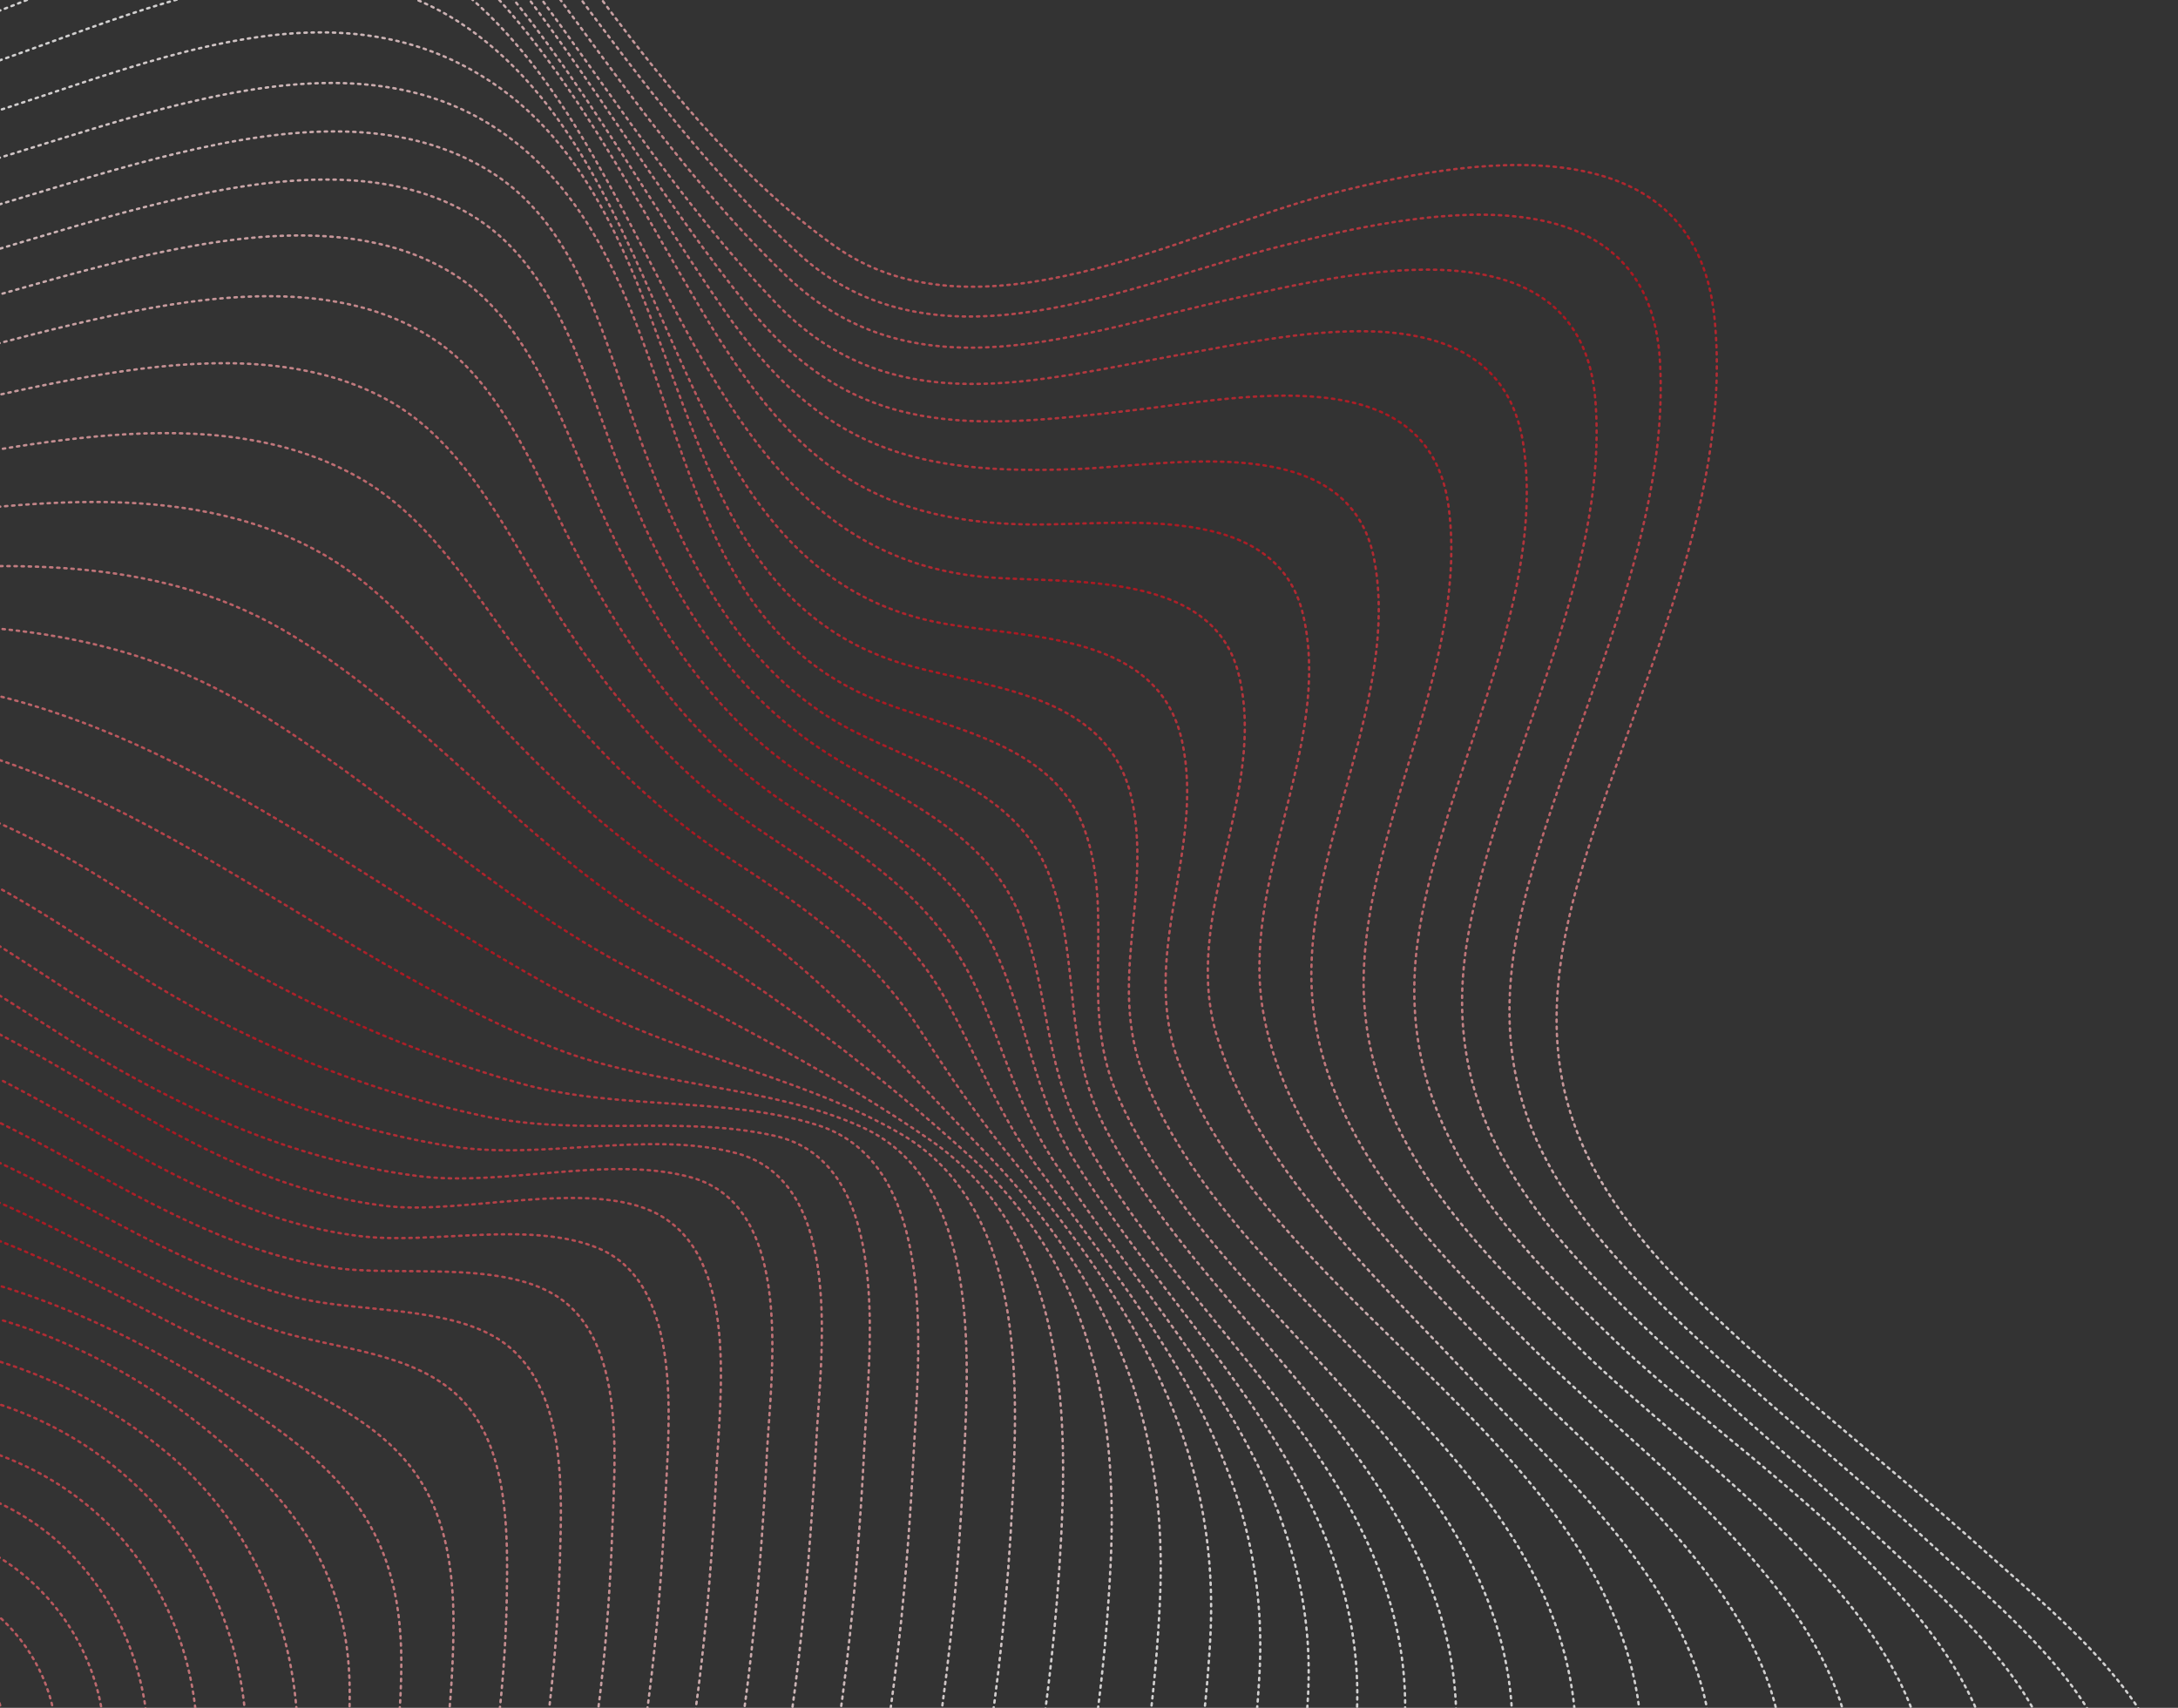 <svg width="918" height="720" viewBox="0 0 918 720" fill="none" xmlns="http://www.w3.org/2000/svg">
    <rect x="0" y="0" width="918" height="720" fill="#333333" stroke="none"/>
    <path d="M-17.871 747.847C-11.572 730.221 -20.754 710.825 -38.38 704.526C-56.006 698.227 -75.401 707.409 -81.7 725.035C-88 742.661 -78.818 762.056 -61.192 768.355C-43.566 774.654 -24.171 765.472 -17.871 747.847Z" stroke="url(#paint0_linear)" stroke-opacity="0.8" stroke-linecap="round" stroke-linejoin="round" stroke-dasharray="1 2"/>
    <path d="M-10.928 773.792C-30.824 794.483 -66.131 793.863 -87.01 775.309C-109.289 755.582 -107.059 718.545 -88.527 699.228C-69.995 679.91 -33.114 676.252 -12.445 697.71C6.85 717.803 8.942 753.292 -10.928 773.792Z" stroke="url(#paint1_linear)" stroke-opacity="0.8" stroke-linecap="round" stroke-linejoin="round" stroke-dasharray="1 2"/>
    <path d="M-1.36 792.25C29.442 765.565 32.78 718.963 6.095 688.161C-20.59 657.359 -67.192 654.021 -97.994 680.706C-128.796 707.39 -132.134 753.993 -105.449 784.795C-78.765 815.597 -32.162 818.935 -1.36 792.25Z" stroke="url(#paint2_linear)" stroke-opacity="0.8" stroke-linecap="round" stroke-linejoin="round" stroke-dasharray="1 2"/>
    <path d="M42.287 755.137C52.583 704.295 19.714 654.732 -31.128 644.435C-81.971 634.139 -131.534 667.008 -141.83 717.85C-152.127 768.693 -119.258 818.256 -68.415 828.552C-17.573 838.849 31.99 805.98 42.287 755.137Z" stroke="url(#paint3_linear)" stroke-opacity="0.8" stroke-linecap="round" stroke-linejoin="round" stroke-dasharray="1 2"/>
    <path d="M32.351 815.414C-9.98 859.571 -84.067 859.411 -128.631 818.588C-174.733 776.182 -172.963 700.363 -131.805 657.606C-90.647 614.849 -14.878 609.964 29.177 654.432C71.693 697.316 74.682 771.256 32.351 815.414Z" stroke="url(#paint4_linear)" stroke-opacity="0.8" stroke-linecap="round" stroke-linejoin="round" stroke-dasharray="1 2"/>
    <path d="M46.835 829.361C-2.811 881.102 -91.159 883.647 -142.384 833.096C-192.948 783.419 -195.519 695.263 -146.119 643.878C-96.938 592.658 -8.228 591.728 43.099 640.142C95.47 689.485 96.48 777.619 46.835 829.361Z" stroke="url(#paint5_linear)" stroke-opacity="0.8" stroke-linecap="round" stroke-linejoin="round" stroke-dasharray="1 2"/>
    <path d="M61.124 843.28C2.576 902.776 -95.796 905.684 -156.522 847.551C-217.057 789.444 -218.899 690.439 -160.792 629.904C-102.468 569.204 -3.565 569.499 56.662 625.607C117.464 681.796 120.355 783.098 61.124 843.28Z" stroke="url(#paint6_linear)" stroke-opacity="0.8" stroke-linecap="round" stroke-linejoin="round" stroke-dasharray="1 2"/>
    <path d="M75.555 857.611C9.117 924.61 -101.276 928.189 -170.274 862.059C-238.558 796.419 -240.937 684.433 -175.105 616.176C-107.419 545.831 -1.811 552.732 70.068 612.224C143.704 673.134 142.457 790.09 75.555 857.611Z" stroke="url(#paint7_linear)" stroke-opacity="0.8" stroke-linecap="round" stroke-linejoin="round" stroke-dasharray="1 2"/>
    <path d="M90.087 871.175C16.276 944.772 -107.566 948.04 -183.979 876.183C-261.105 803.836 -260.96 676.559 -189.371 602.065C-113.879 523.422 1.334 535.767 82.62 599.309C121.589 629.77 147.028 660.497 147.396 712.562C147.8 767.175 128.957 832.205 90.087 871.175Z" stroke="url(#paint8_linear)" stroke-opacity="0.8" stroke-linecap="round" stroke-linejoin="round" stroke-dasharray="1 2"/>
    <path d="M104.43 884.711C24.291 965.835 -114.258 969.398 -197.925 890.664C-283.349 810.512 -283.001 670.553 -203.852 588.118C-117.606 498.263 -0.286 526.351 94.11 587.027C140.581 616.97 169.173 640.51 169.158 700.93C169.068 763.295 148.568 840.218 104.43 884.711Z" stroke="url(#paint9_linear)" stroke-opacity="0.8" stroke-linecap="round" stroke-linejoin="round" stroke-dasharray="1 2"/>
    <path d="M118.91 898.658C31.546 989.529 -121.327 993.443 -211.873 905.146C-301.566 817.75 -307.644 664.967 -218.361 574.363C-177.118 532.4 -119.048 501.583 -58.935 508.007C0.028 514.271 53.668 550.298 105.268 574.308C162.025 600.601 192.128 617.508 191.133 687.764C190.068 761.335 171.067 844.333 118.91 898.658Z" stroke="url(#paint10_linear)" stroke-opacity="0.8" stroke-linecap="round" stroke-linejoin="round" stroke-dasharray="1 2"/>
    <path d="M133.42 912.412C38.495 1011.22 -127.112 1015.32 -225.599 919.462C-323.234 824.506 -327.328 658.898 -232.649 560.442C-189.881 515.955 -123.746 480.591 -60.229 489.25C4.055 498.016 56.024 541.826 116.701 561.04C141.432 568.789 174.495 570.074 193.732 589.182C214.7 609.899 214.031 646.958 213.602 673.883C211.908 756.166 191.963 851.547 133.42 912.412Z" stroke="url(#paint11_linear)" stroke-opacity="0.8" stroke-linecap="round" stroke-linejoin="round" stroke-dasharray="1 2"/>
    <path d="M147.708 926.333C44.322 1033.94 -132.134 1037.3 -239.548 933.943C-347.153 830.558 -349.34 654.07 -247.159 546.688C-201.581 498.876 -129.572 459.247 -61.473 470.109C6.817 480.998 60.977 532.936 127.938 547.746C152.415 553.113 188.123 550.856 209.888 564.45C239.559 583.056 236.812 629.407 235.928 659.593C233.17 750.918 213.32 858.24 147.708 926.333Z" stroke="url(#paint12_linear)" stroke-opacity="0.8" stroke-linecap="round" stroke-linejoin="round" stroke-dasharray="1 2"/>
    <path d="M162.188 940.279C51.27 1055.63 -137.949 1059.37 -253.495 948.425C-368.85 837.506 -371.381 648.064 -261.64 532.741C-213.743 482.32 -134.714 437.217 -62.717 450.969C9.665 464.774 65.543 522.622 139.396 534.287C166.361 538.632 210.075 530.843 234.504 546.372C264.148 565.17 259.06 615.692 258.065 645.276C254.518 746.463 234.705 864.741 162.188 940.279Z" stroke="url(#paint13_linear)" stroke-opacity="0.8" stroke-linecap="round" stroke-linejoin="round" stroke-dasharray="1 2"/>
    <path d="M176.699 954.034C58.22 1077.33 -143.952 1081.41 -267.221 962.74C-390.517 844.262 -394.598 642.09 -275.927 518.821C-224.698 465.54 -140.018 414.967 -63.301 431.332C13.992 447.778 70.682 511.019 151.405 521.099C181.765 524.94 223.743 514.171 252.543 526.399C288.529 541.779 281.801 601.263 280.454 631.971C275.405 742.53 256.066 871.434 176.699 954.034Z" stroke="url(#paint14_linear)" stroke-opacity="0.8" stroke-linecap="round" stroke-linejoin="round" stroke-dasharray="1 2"/>
    <path d="M190.987 967.954C64.949 1099.19 -150.15 1103.43 -281.169 977.222C-412.405 851.184 -416.64 636.084 -290.436 505.066C-236.915 449.367 -144.34 392.66 -63.835 411.313C18.561 430.425 75.952 498.457 163.522 508.514C194.894 512.105 248.443 496.887 276.704 511.582C311.714 529.759 303.478 588.838 301.916 621.08C296.32 739.776 276.523 878.979 190.987 967.954Z" stroke="url(#paint15_linear)" stroke-opacity="0.8" stroke-linecap="round" stroke-linejoin="round" stroke-dasharray="1 2"/>
    <path d="M205.469 981.901C71.679 1121.05 -155.963 1125.49 -295.115 991.703C-434.266 857.913 -438.707 630.27 -304.917 491.119C-248.639 432.48 -148.985 371.284 -63.904 390.771C-24.68 399.759 8.003 426.216 41.978 446.204C83.912 470.822 127.634 489.627 176.243 495.817C212.357 500.46 256.9 486.725 291.526 496.44C335.171 508.782 325.081 578.357 323.252 612.517C316.889 739.514 297.201 886.359 205.469 981.901Z" stroke="url(#paint16_linear)" stroke-opacity="0.8" stroke-linecap="round" stroke-linejoin="round" stroke-dasharray="1 2"/>
    <path d="M219.975 995.656C78.812 1141.41 -161.945 1147.34 -308.872 1006.21C-455.799 865.08 -460.558 624.291 -319.427 477.364C-260.42 415.977 -153.469 350.128 -63.784 370.256C-24.725 379.026 6.584 404.118 39.711 424.575C85.794 453.095 136.181 474.589 189.728 483.227C228.176 489.369 273.597 476.342 310.359 486.16C356.552 498.466 345.9 572.069 344.049 607.79C337.022 740.952 316.376 896.072 219.975 995.656Z" stroke="url(#paint17_linear)" stroke-opacity="0.8" stroke-linecap="round" stroke-linejoin="round" stroke-dasharray="1 2"/>
    <path d="M234.269 1009.58C86.287 1163.57 -168.419 1167.17 -322.814 1020.69C-478.556 872.661 -481.092 617.322 -333.93 463.609C-270.093 397.029 -160.073 331.608 -63.902 350.099C-20.298 358.524 15.007 383 51.597 406.677C98.207 437.03 149.333 458.823 203.822 470.526C244.059 479.263 287.001 469.998 326.252 478.793C377.48 490.041 366.089 571.754 364.328 609.639C357.4 747.703 333.533 906.285 234.269 1009.58Z" stroke="url(#paint18_linear)" stroke-opacity="0.8" stroke-linecap="round" stroke-linejoin="round" stroke-dasharray="1 2"/>
    <path d="M248.773 1023.33C93.231 1185.26 -174.402 1189.02 -336.738 1034.98C-500.422 879.391 -503.222 610.522 -348.389 449.47C-279.337 377.751 -166.793 313.855 -63.24 328.486C-16.656 335.176 23.569 356.622 62.166 382.73C110.043 415.216 163.017 440.59 218.671 456.562C259.465 468.31 305.321 461.993 344.474 474.295C396.541 490.743 387.122 572.34 385.017 614.088C377.885 756.426 350.33 917.621 248.773 1023.33Z" stroke="url(#paint19_linear)" stroke-opacity="0.8" stroke-linecap="round" stroke-linejoin="round" stroke-dasharray="1 2"/>
    <path d="M263.257 1037.28C99.936 1207.31 -180.022 1211.11 -350.491 1049.49C-522.499 886.285 -524.685 604.596 -362.703 435.742C-288.138 358.143 -173.118 297.525 -62.406 307.093C48.524 316.495 133.119 402.594 234.373 442.129C275.347 458.205 324.918 457.489 363.872 475.434C414.923 499.172 408.064 576.432 405.946 622.48C398.877 767.173 366.205 930.002 263.257 1037.28Z" stroke="url(#paint20_linear)" stroke-opacity="0.8" stroke-linecap="round" stroke-linejoin="round" stroke-dasharray="1 2"/>
    <path d="M277.548 1051.2C108.309 1228.62 -188.19 1233.24 -364.409 1063.78C-540.656 894.509 -548.589 597.94 -377.182 421.795C-295.709 338.12 -179.716 281.744 -61.467 284.932C62.015 288.458 147.043 372.857 250.56 425.614C291.111 446.128 340.88 455.217 380.097 478.282C431.774 508.756 429.254 581.537 426.691 633.585C419.493 780.606 381.722 942.138 277.548 1051.2Z" stroke="url(#paint21_linear)" stroke-opacity="0.8" stroke-linecap="round" stroke-linejoin="round" stroke-dasharray="1 2"/>
    <path d="M292.052 1064.95C113.91 1250.13 -193.289 1257.17 -378.168 1078.29C-562.168 900.114 -569.207 592.915 -391.502 408.067C-305.284 318.405 -184.838 266.561 -60.42 263.373C-2.717 261.836 52.681 267.016 103.261 296.946C160.344 330.715 207.723 377.992 266.577 408.88C307.404 430.214 354.294 454.35 392.263 480.761C446.291 518.211 450.413 586.834 447.329 646.826C439.832 794.588 397.021 955.808 292.052 1064.95Z" stroke="url(#paint22_linear)" stroke-opacity="0.8" stroke-linecap="round" stroke-linejoin="round" stroke-dasharray="1 2"/>
    <path d="M306.533 1078.9C120.832 1272.02 -199.103 1279.24 -392.115 1092.77C-584.056 907.036 -591.274 587.101 -405.983 394.121C-313.597 298.083 -191.134 251.408 -59.727 241.569C0.951 236.926 64.155 233.809 118.82 265.286C178.536 299.813 221.295 357.788 281.586 392.395C325.576 417.691 371.437 453.415 409.433 488.043C459.791 533.585 471.477 595.637 468.029 661.053C460.531 808.815 410.846 970.25 306.533 1078.9Z" stroke="url(#paint23_linear)" stroke-opacity="0.8" stroke-linecap="round" stroke-linejoin="round" stroke-dasharray="1 2"/>
    <path d="M320.824 1092.82C127.563 1293.88 -205.325 1301.44 -406.06 1107.25C-605.942 913.957 -613.314 581.095 -420.49 380.365C-322.153 278.118 -197.045 236.309 -59.113 220.34C4.295 212.95 76.258 200.299 134.872 232.912C162.999 248.566 182.616 274.766 203.812 298.057C231.441 328.502 260.537 355.436 295.668 376.955C343.397 406.291 377.633 446.848 416.25 486.842C468.528 541.06 492.61 599.755 488.868 675.691C481.861 822.739 423.991 985.379 320.824 1092.82Z" stroke="url(#paint24_linear)" stroke-opacity="0.8" stroke-linecap="round" stroke-linejoin="round" stroke-dasharray="1 2"/>
    <path d="M335.332 1106.57C134.538 1315.38 -211.305 1323.29 -419.788 1121.57C-627.612 920.714 -635.328 574.898 -434.779 366.446C-330.711 258.153 -202.685 220.662 -58.718 199.277C6.982 189.468 88.824 166.267 150.841 201.115C182.042 218.565 200.366 251.233 221.357 278.798C246.502 311.634 273.988 340.3 308.793 362.751C341.074 383.676 367.925 402.867 388.77 435.691C401.133 455.013 413.684 472.992 428.397 490.883C477.901 550.971 514.223 608.83 510.17 689.806C502.476 836.172 437.107 1000.7 335.332 1106.57Z" stroke="url(#paint25_linear)" stroke-opacity="0.8" stroke-linecap="round" stroke-linejoin="round" stroke-dasharray="1 2"/>
    <path d="M349.812 1120.52C140.557 1338.12 -215.942 1345.33 -433.736 1136.05C-651.338 926.792 -657.174 570.288 -449.262 352.499C-398.443 299.356 -336.115 256.226 -268.342 227.348C-199.914 197.974 -131.082 190.949 -58.789 178.735C6.497 167.695 98.218 133.943 161.93 167.854C197.435 186.687 214.637 227.411 235.561 259.659C258.744 295.351 284.923 326.376 320.527 350.111C351.273 370.823 380.145 388.145 398.746 421.633C411.89 445.171 420.489 469.052 436.586 491.046C484.989 557.629 534.925 616.018 530.975 703.266C524.071 848.177 450.004 1016.19 349.812 1120.52Z" stroke="url(#paint26_linear)" stroke-opacity="0.8" stroke-linecap="round" stroke-linejoin="round" stroke-dasharray="1 2"/>
    <path d="M364.103 1134.44C147.288 1359.98 -222.139 1367.34 -447.682 1150.53C-673.225 933.713 -680.584 564.287 -463.769 338.744C-410.711 283.567 -346.826 239.09 -276.32 208.833C-205.403 178.437 -133.912 171.978 -59.13 158.743C10.041 146.485 117.547 99.094 183.513 143.487C213.38 163.489 227.901 205.209 244.217 235.446C266.267 276.455 291.805 312.083 330.759 338.437C362.027 359.612 392.327 377.915 409.893 413.215C422.525 439.027 427.76 464.591 443.893 489.132C491.025 560.622 556.008 621.89 551.363 714.125C547.594 790.252 517.249 863.456 489.494 933.502C460.085 1008.4 420.135 1076.16 364.103 1134.44Z" stroke="url(#paint27_linear)" stroke-opacity="0.8" stroke-linecap="round" stroke-linejoin="round" stroke-dasharray="1 2"/>
    <path d="M378.611 1148.2C154.236 1381.68 -228.117 1389.19 -461.41 1164.84C-694.894 940.469 -702.406 558.116 -478.058 324.823C-424.291 268.768 -359.505 223.438 -288.482 192.276C-213.519 159.511 -138.932 153.288 -59.716 139.106C11.644 126.567 122.607 72.618 191.307 115.633C225.836 137.263 239.228 185.669 255.697 220.424C276.084 263.548 300.592 302.357 340.585 328.269C370.532 347.696 402.777 366.074 418.996 399.818C433.229 429.569 435.004 460.321 452.877 489.21C499.145 564.1 576.43 626.888 571.906 722.463C568.387 799.603 534.759 873.914 506.844 945.11C477.163 1020.56 435.107 1089.39 378.611 1148.2Z" stroke="url(#paint28_linear)" stroke-opacity="0.8" stroke-linecap="round" stroke-linejoin="round" stroke-dasharray="1 2"/>
    <path d="M393.092 1162.14C161.183 1403.38 -233.932 1411.26 -475.357 1179.33C-716.591 947.418 -724.448 552.111 -492.54 310.877C-434.679 250.699 -364.781 202.367 -287.735 170.089C-213.205 139.024 -139.141 132.336 -60.576 120.019C12.378 108.68 131.145 46.433 201.389 92.401C236.333 115.262 247.616 163.373 262.118 199.615C281.149 246.851 305.563 290.536 349.616 318.187C381.071 338.02 417.133 351.455 431.065 388.986C441.707 417.845 440.466 447.786 454.914 476.002C498.171 559.858 596.493 623.232 592.13 726.066C588.889 804.026 552.691 879.934 525.271 951.786C495.573 1030.16 450.979 1101.77 393.092 1162.14Z" stroke="url(#paint29_linear)" stroke-opacity="0.8" stroke-linecap="round" stroke-linejoin="round" stroke-dasharray="1 2"/>
    <path d="M407.408 1175.87C167.94 1425.05 -240.103 1433.08 -489.277 1193.61C-738.26 954.174 -746.489 546.105 -507.048 297.122C-447.358 235.048 -375.083 185.092 -295.548 151.792C-218.529 119.705 -142.386 112.134 -60.833 100.82C16.943 89.957 132.632 24.544 207.98 73.178C245.283 97.346 255.447 146.475 269.958 185.455C287.816 234.093 312.334 284.049 359.25 307.993C390.308 323.664 429.947 333.883 442.834 370.486C455.775 406.705 447.344 440.532 466.365 476.621C510.799 560.445 614.791 623.827 613.769 726.54C612.834 806.19 572.02 885.757 544.194 959.117C513.765 1039.94 467.097 1113.8 407.408 1175.87Z" stroke="url(#paint30_linear)" stroke-opacity="0.8" stroke-linecap="round" stroke-linejoin="round" stroke-dasharray="1 2"/>
    <path d="M421.886 1189.82C174.884 1446.74 -246.112 1455.12 -503.036 1208.12C-759.96 961.122 -768.342 540.126 -521.341 283.202C-460.942 220.249 -388.011 169.798 -307.906 135.208C-226.98 100.342 -147.165 93.088 -61.45 81.376C21.063 70.196 134.463 0.162 213.18 56.892C295.96 116.731 268.821 255.301 370.187 295.439C400.959 307.551 444.309 313.594 457.223 350.005C469.86 385.595 455.144 423.825 470.249 459.955C510.67 555.735 635.904 615.43 637.488 727.5C638.721 808.431 590.279 892.214 562.539 966.368C531.788 1049.49 483.404 1125.85 421.886 1189.82Z" stroke="url(#paint31_linear)" stroke-opacity="0.8" stroke-linecap="round" stroke-linejoin="round" stroke-dasharray="1 2"/>
    <path d="M436.369 1203.77C181.808 1468.63 -251.923 1477.19 -516.788 1222.63C-781.845 968.043 -790.38 534.12 -535.819 269.255C-471.326 202.18 -393.065 148.561 -306.773 113.074C-226.087 79.934 -147.285 72.93 -62.034 61.74C21.603 50.912 119.449 -18.357 202.25 31.512C298.774 89.551 268.939 248.865 383.396 280.659C420.104 290.861 468.892 292.969 477.511 339.145C485.015 379.299 466.512 415.242 482.669 455.038C523.105 554.926 659.811 613.678 664.228 729.272C665.849 770.953 650.504 809.487 633.594 846.629C613.83 890.217 597.05 933.439 580.082 978.003C547.882 1061.7 498.597 1138.92 436.369 1203.77Z" stroke="url(#paint32_linear)" stroke-opacity="0.8" stroke-linecap="round" stroke-linejoin="round" stroke-dasharray="1 2"/>
    <path d="M450.684 1217.49C188.563 1490.3 -258.122 1499.21 -530.709 1236.92C-803.515 974.8 -812.423 528.114 -550.329 255.5C-485.126 187.546 -406.156 133.048 -319.128 96.491C-235.218 61.258 -152.205 52.103 -62.952 41.667C21.729 31.767 118.801 -47.388 200.904 14.508C290.613 82.156 279.625 242.337 398.563 263.024C434.656 269.229 488.331 267.13 498.235 312.507C508.224 358.679 479.151 403.12 497.495 449.674C538.216 553.122 686.212 613.644 691.897 731.37C693.937 775.651 675.39 814.716 655.554 853.21C633.84 895.353 616.917 936.795 600.195 981.003C567.215 1068.9 515.86 1149.73 450.684 1217.49Z" stroke="url(#paint33_linear)" stroke-opacity="0.8" stroke-linecap="round" stroke-linejoin="round" stroke-dasharray="1 2"/>
    <path d="M465.167 1231.44C195.455 1511.01 -264.099 1521.06 -544.655 1251.4C-825.21 981.748 -834.27 522.135 -564.616 241.58C-498.54 172.966 -419.053 117.563 -331.507 80.099C-243.333 42.333 -157.139 34.208 -63.564 22.223C25.823 10.828 112.162 -75.494 198.004 -1.149C283.682 72.977 290.96 232.576 415.781 243.328C450.383 246.196 511.275 240.019 522.107 284.353C534.465 334.57 497.39 385.913 512.955 436.968C529.271 491.061 578.068 536.581 615.534 576.415C656.217 619.825 717.027 670.344 721.268 733.9C724.218 780.068 700.256 821.506 677.9 859.844C654.018 900.708 636.787 940.151 620.448 984.413C586.358 1076.06 533.046 1161.12 465.167 1231.44Z" stroke="url(#paint34_linear)" stroke-opacity="0.8" stroke-linecap="round" stroke-linejoin="round" stroke-dasharray="1 2"/>
    <path d="M479.651 1245.39C202.214 1532.68 -269.911 1543.12 -558.599 1265.88C-847.068 988.477 -856.528 516.294 -579.095 227.633C-509.089 154.678 -423.888 96.161 -330.348 57.773C-242.387 21.541 -156.876 14.103 -64.287 2.176C21.705 -8.714 93.636 -95.48 179.589 -28.942C232.177 11.827 263.237 76.579 296.704 132.477C332.236 191.791 365.2 220.437 434.716 221.133C472.405 221.499 538.431 210.758 549.388 259.802C561.707 314.511 522.129 371.176 532.619 427.781C543.333 485.59 592.38 532.123 631.71 572.607C674.119 616.259 745.953 670.465 751.216 736.51C755.13 784.181 726.131 826.677 701.116 864.449C673.867 905.625 655.98 945.564 639.017 991.498C604.169 1085.78 549.166 1173.15 479.651 1245.39Z" stroke="url(#paint35_linear)" stroke-opacity="0.8" stroke-linecap="round" stroke-linejoin="round" stroke-dasharray="1 2"/>
    <path d="M493.965 1259.12C209.9 1554.67 -276.584 1562.92 -572.521 1280.17C-869.668 996.278 -876.849 509.16 -593.605 213.879C-524.063 141.446 -439.848 82.986 -347.49 43.261C-253.9 3.12 -164.148 -5.291 -64.849 -17.651C-23.865 -22.692 2.549 -43.844 37.433 -62.641C88.639 -90.505 139.269 -77.776 181.143 -38.697C232.715 9.361 265.58 73.778 305.324 130.941C346.196 189.826 386.165 200.482 454.601 197.704C494.72 196.061 569.003 180.801 579.269 236.201C589.924 293.025 551.298 355.493 552.755 413.772C554.311 476.953 602.596 524.748 644.617 566.977C690.238 612.836 773.558 670.208 780.503 739.616C785.63 789.802 750.637 833.223 722.664 871.169C691.311 913.729 674.165 953.966 655.815 1002.84C620.285 1097.8 564.189 1186 493.965 1259.12Z" stroke="url(#paint36_linear)" stroke-opacity="0.8" stroke-linecap="round" stroke-linejoin="round" stroke-dasharray="1 2"/>
    <path d="M508.447 1273.06C216.823 1576.56 -282.396 1584.99 -586.275 1294.68C-891.527 1003.01 -898.697 503.181 -607.893 199.958C-534.23 123.211 -444.712 61.776 -346.166 21.153C-253.612 -17.177 -163.038 -25.864 -64.998 -37.617C-19.249 -43.168 1.503 -69.997 39.586 -90.695C82.727 -114.013 127.153 -97.456 162.589 -66.9C225.906 -11.925 263.444 65.267 315.674 129.646C361.056 185.64 410.038 180.736 476.814 173.032C521.715 167.95 601.63 150.151 610.471 212.979C619.369 276.793 577.719 344.119 574.868 408.055C571.87 477.25 620.784 524.741 667.279 569.94C712.374 613.966 802.55 674.053 811.217 742.332C817.464 791.502 778.501 835.347 750.162 870.309C714.705 914.251 695.475 954.003 676.096 1006.05C639.374 1105.35 581.428 1197 508.447 1273.06Z" stroke="url(#paint37_linear)" stroke-opacity="0.8" stroke-linecap="round" stroke-linejoin="round" stroke-dasharray="1 2"/>
    <path d="M522.928 1287.01C223.802 1599.43 -288.402 1607.03 -600.03 1309.19C-913.224 1009.96 -920.739 497.175 -622.402 186.203C-549.176 109.786 -460.616 48.217 -363.115 6.667C-265.368 -35.241 -169.433 -45.919 -65.366 -57.418C-19.698 -62.394 -4.798 -86.519 30.287 -110.959C79.444 -145.17 130.836 -109.848 167.222 -73.489C228.341 -12.563 267.802 66.266 327.418 128.155C376.288 178.769 436.536 160.378 498.699 149.294C546.218 140.862 632.806 120.082 642.241 188.468C651.675 256.854 605.913 331.233 597.348 398.283C588.12 471.498 631.662 518.24 681.865 566.303C730.006 612.318 829.006 673.635 840.176 745.001C848.52 798.764 798.829 845.22 767.154 881.673C730.84 923.345 714.184 962.869 695.157 1013.79C656.964 1115.24 597.791 1208.67 522.928 1287.01Z" stroke="url(#paint38_linear)" stroke-opacity="0.8" stroke-linecap="round" stroke-linejoin="round" stroke-dasharray="1 2"/>
    <path d="M537.244 1300.74C230.557 1621.1 -294.574 1628.85 -614.143 1323.45C-935.086 1016.68 -942.866 490.376 -636.857 172.065C-481.779 10.656 -284.955 -60.263 -65.847 -77.822C-20.174 -81.427 -8.307 -103.433 23.342 -131.286C65.915 -168.761 116.919 -134.862 151.266 -102.111C219.96 -36.61 263.423 51.381 331.761 116.637C386.304 168.628 455.009 140.075 519.955 125.86C570.203 114.679 666.123 91.484 672.409 168.426C678.499 243.972 631.868 320.381 618.914 393.663C605.876 466.152 642.402 511.329 693.345 559.69C726.318 591.076 761.583 620.044 794.802 651.073C821.592 676.317 859.36 708.371 866.774 746.362C877.116 799.818 826.163 845.511 793.332 880.434C751.278 925.412 733.864 967.568 712.719 1023.87C673.491 1127.12 613.007 1221.54 537.244 1300.74Z" stroke="url(#paint39_linear)" stroke-opacity="0.8" stroke-linecap="round" stroke-linejoin="round" stroke-dasharray="1 2"/>
    <path d="M551.727 1314.68C237.508 1642.8 -300.578 1650.89 -627.896 1337.96C-956.779 1023.63 -964.74 484.588 -651.171 158.336C-493.827 -5.298 -289.796 -83.034 -66.213 -97.623C-19.635 -100.711 -10.167 -119.532 19.336 -150.225C62.104 -194.713 114.782 -151.781 149.326 -117.634C218.578 -49.122 264.624 41.38 336.633 106.952C394.575 159.808 475.019 119.986 540.259 103.66C595.784 89.696 694.97 68.325 699.664 152.476C704.032 229.15 660.256 307.522 642.262 380.492C623.702 456.122 648.969 500.708 703.623 553.301C739.84 588.072 779.303 619.19 816.229 653.082C843.072 677.942 882.977 710.099 891.761 748.085C904.548 803.642 845.851 851.58 812.088 886.177C768.99 930.227 753.271 971.446 732.291 1027.97C692.39 1134.64 630.247 1232.55 551.727 1314.68Z" stroke="url(#paint40_linear)" stroke-opacity="0.8" stroke-linecap="round" stroke-linejoin="round" stroke-dasharray="1 2"/>
    <path d="M566.235 1328.44C244.237 1664.66 -306.173 1672.8 -641.624 1352.28C-978.832 1030.34 -986.37 478.444 -665.679 144.582C-506.234 -21.498 -294.611 -105.997 -66.555 -117.615C-15.948 -120.142 -9.081 -138.543 21.916 -172.94C63.065 -218.435 119.553 -166.368 150.805 -133.853C219.576 -61.889 269.951 45.251 351.576 103.56C411.484 146.522 498.609 98.05 559.906 81.957C617.345 66.89 713.944 50.047 722.608 133.774C730.907 214.516 685.886 297.602 664.779 373.268C642.914 451.565 662.516 497.512 720.851 553.161C757.616 588.204 797.874 619.236 835.758 653.262C863.561 678.257 904.452 710.355 914.386 748.502C929.814 807.555 864.547 856.337 828.598 892.585C783.315 938.286 770.514 983.823 748.307 1042.13C707.447 1148.67 644.755 1246.31 566.235 1328.44Z" stroke="url(#paint41_linear)" stroke-opacity="0.8" stroke-linecap="round" stroke-linejoin="round" stroke-dasharray="1 2"/>
    <defs>
        <linearGradient id="paint0_linear" x1="57.5" y1="12" x2="455" y2="698" gradientUnits="userSpaceOnUse">
            <stop stop-color="#F9F7F7"/>
            <stop offset="0.516" stop-color="#E30A17" stop-opacity="0.85"/>
            <stop offset="1" stop-color="#F9F7F7"/>
        </linearGradient>
        <linearGradient id="paint1_linear" x1="57.5" y1="12" x2="455" y2="698" gradientUnits="userSpaceOnUse">
            <stop stop-color="#F9F7F7"/>
            <stop offset="0.516" stop-color="#E30A17" stop-opacity="0.85"/>
            <stop offset="1" stop-color="#F9F7F7"/>
        </linearGradient>
        <linearGradient id="paint2_linear" x1="57.5" y1="12" x2="455" y2="698" gradientUnits="userSpaceOnUse">
            <stop stop-color="#F9F7F7"/>
            <stop offset="0.516" stop-color="#E30A17" stop-opacity="0.85"/>
            <stop offset="1" stop-color="#F9F7F7"/>
        </linearGradient>
        <linearGradient id="paint3_linear" x1="57.5" y1="12" x2="455" y2="698" gradientUnits="userSpaceOnUse">
            <stop stop-color="#F9F7F7"/>
            <stop offset="0.516" stop-color="#E30A17" stop-opacity="0.85"/>
            <stop offset="1" stop-color="#F9F7F7"/>
        </linearGradient>
        <linearGradient id="paint4_linear" x1="57.5" y1="12" x2="455" y2="698" gradientUnits="userSpaceOnUse">
            <stop stop-color="#F9F7F7"/>
            <stop offset="0.516" stop-color="#E30A17" stop-opacity="0.85"/>
            <stop offset="1" stop-color="#F9F7F7"/>
        </linearGradient>
        <linearGradient id="paint5_linear" x1="57.5" y1="12" x2="455" y2="698" gradientUnits="userSpaceOnUse">
            <stop stop-color="#F9F7F7"/>
            <stop offset="0.516" stop-color="#E30A17" stop-opacity="0.85"/>
            <stop offset="1" stop-color="#F9F7F7"/>
        </linearGradient>
        <linearGradient id="paint6_linear" x1="57.5" y1="12" x2="455" y2="698" gradientUnits="userSpaceOnUse">
            <stop stop-color="#F9F7F7"/>
            <stop offset="0.516" stop-color="#E30A17" stop-opacity="0.85"/>
            <stop offset="1" stop-color="#F9F7F7"/>
        </linearGradient>
        <linearGradient id="paint7_linear" x1="57.5" y1="12" x2="455" y2="698" gradientUnits="userSpaceOnUse">
            <stop stop-color="#F9F7F7"/>
            <stop offset="0.516" stop-color="#E30A17" stop-opacity="0.85"/>
            <stop offset="1" stop-color="#F9F7F7"/>
        </linearGradient>
        <linearGradient id="paint8_linear" x1="57.5" y1="12" x2="455" y2="698" gradientUnits="userSpaceOnUse">
            <stop stop-color="#F9F7F7"/>
            <stop offset="0.516" stop-color="#E30A17" stop-opacity="0.85"/>
            <stop offset="1" stop-color="#F9F7F7"/>
        </linearGradient>
        <linearGradient id="paint9_linear" x1="57.5" y1="12" x2="455" y2="698" gradientUnits="userSpaceOnUse">
            <stop stop-color="#F9F7F7"/>
            <stop offset="0.516" stop-color="#E30A17" stop-opacity="0.85"/>
            <stop offset="1" stop-color="#F9F7F7"/>
        </linearGradient>
        <linearGradient id="paint10_linear" x1="57.5" y1="12" x2="455" y2="698" gradientUnits="userSpaceOnUse">
            <stop stop-color="#F9F7F7"/>
            <stop offset="0.516" stop-color="#E30A17" stop-opacity="0.85"/>
            <stop offset="1" stop-color="#F9F7F7"/>
        </linearGradient>
        <linearGradient id="paint11_linear" x1="57.5" y1="12" x2="455" y2="698" gradientUnits="userSpaceOnUse">
            <stop stop-color="#F9F7F7"/>
            <stop offset="0.516" stop-color="#E30A17" stop-opacity="0.85"/>
            <stop offset="1" stop-color="#F9F7F7"/>
        </linearGradient>
        <linearGradient id="paint12_linear" x1="57.5" y1="12" x2="455" y2="698" gradientUnits="userSpaceOnUse">
            <stop stop-color="#F9F7F7"/>
            <stop offset="0.516" stop-color="#E30A17" stop-opacity="0.85"/>
            <stop offset="1" stop-color="#F9F7F7"/>
        </linearGradient>
        <linearGradient id="paint13_linear" x1="57.5" y1="12" x2="455" y2="698" gradientUnits="userSpaceOnUse">
            <stop stop-color="#F9F7F7"/>
            <stop offset="0.516" stop-color="#E30A17" stop-opacity="0.85"/>
            <stop offset="1" stop-color="#F9F7F7"/>
        </linearGradient>
        <linearGradient id="paint14_linear" x1="57.5" y1="12" x2="455" y2="698" gradientUnits="userSpaceOnUse">
            <stop stop-color="#F9F7F7"/>
            <stop offset="0.516" stop-color="#E30A17" stop-opacity="0.85"/>
            <stop offset="1" stop-color="#F9F7F7"/>
        </linearGradient>
        <linearGradient id="paint15_linear" x1="57.5" y1="12" x2="455" y2="698" gradientUnits="userSpaceOnUse">
            <stop stop-color="#F9F7F7"/>
            <stop offset="0.516" stop-color="#E30A17" stop-opacity="0.85"/>
            <stop offset="1" stop-color="#F9F7F7"/>
        </linearGradient>
        <linearGradient id="paint16_linear" x1="57.5" y1="12" x2="455" y2="698" gradientUnits="userSpaceOnUse">
            <stop stop-color="#F9F7F7"/>
            <stop offset="0.516" stop-color="#E30A17" stop-opacity="0.85"/>
            <stop offset="1" stop-color="#F9F7F7"/>
        </linearGradient>
        <linearGradient id="paint17_linear" x1="57.5" y1="12" x2="455" y2="698" gradientUnits="userSpaceOnUse">
            <stop stop-color="#F9F7F7"/>
            <stop offset="0.516" stop-color="#E30A17" stop-opacity="0.85"/>
            <stop offset="1" stop-color="#F9F7F7"/>
        </linearGradient>
        <linearGradient id="paint18_linear" x1="57.5" y1="12" x2="455" y2="698" gradientUnits="userSpaceOnUse">
            <stop stop-color="#F9F7F7"/>
            <stop offset="0.516" stop-color="#E30A17" stop-opacity="0.85"/>
            <stop offset="1" stop-color="#F9F7F7"/>
        </linearGradient>
        <linearGradient id="paint19_linear" x1="57.5" y1="12" x2="455" y2="698" gradientUnits="userSpaceOnUse">
            <stop stop-color="#F9F7F7"/>
            <stop offset="0.516" stop-color="#E30A17" stop-opacity="0.85"/>
            <stop offset="1" stop-color="#F9F7F7"/>
        </linearGradient>
        <linearGradient id="paint20_linear" x1="57.5" y1="12" x2="455" y2="698" gradientUnits="userSpaceOnUse">
            <stop stop-color="#F9F7F7"/>
            <stop offset="0.516" stop-color="#E30A17" stop-opacity="0.85"/>
            <stop offset="1" stop-color="#F9F7F7"/>
        </linearGradient>
        <linearGradient id="paint21_linear" x1="57.5" y1="12" x2="455" y2="698" gradientUnits="userSpaceOnUse">
            <stop stop-color="#F9F7F7"/>
            <stop offset="0.516" stop-color="#E30A17" stop-opacity="0.85"/>
            <stop offset="1" stop-color="#F9F7F7"/>
        </linearGradient>
        <linearGradient id="paint22_linear" x1="57.5" y1="12" x2="455" y2="698" gradientUnits="userSpaceOnUse">
            <stop stop-color="#F9F7F7"/>
            <stop offset="0.516" stop-color="#E30A17" stop-opacity="0.85"/>
            <stop offset="1" stop-color="#F9F7F7"/>
        </linearGradient>
        <linearGradient id="paint23_linear" x1="57.5" y1="12" x2="455" y2="698" gradientUnits="userSpaceOnUse">
            <stop stop-color="#F9F7F7"/>
            <stop offset="0.516" stop-color="#E30A17" stop-opacity="0.85"/>
            <stop offset="1" stop-color="#F9F7F7"/>
        </linearGradient>
        <linearGradient id="paint24_linear" x1="57.5" y1="12" x2="455" y2="698" gradientUnits="userSpaceOnUse">
            <stop stop-color="#F9F7F7"/>
            <stop offset="0.516" stop-color="#E30A17" stop-opacity="0.85"/>
            <stop offset="1" stop-color="#F9F7F7"/>
        </linearGradient>
        <linearGradient id="paint25_linear" x1="57.5" y1="12" x2="455" y2="698" gradientUnits="userSpaceOnUse">
            <stop stop-color="#F9F7F7"/>
            <stop offset="0.516" stop-color="#E30A17" stop-opacity="0.85"/>
            <stop offset="1" stop-color="#F9F7F7"/>
        </linearGradient>
        <linearGradient id="paint26_linear" x1="57.5" y1="12" x2="455" y2="698" gradientUnits="userSpaceOnUse">
            <stop stop-color="#F9F7F7"/>
            <stop offset="0.516" stop-color="#E30A17" stop-opacity="0.85"/>
            <stop offset="1" stop-color="#F9F7F7"/>
        </linearGradient>
        <linearGradient id="paint27_linear" x1="57.5" y1="12" x2="455" y2="698" gradientUnits="userSpaceOnUse">
            <stop stop-color="#F9F7F7"/>
            <stop offset="0.516" stop-color="#E30A17" stop-opacity="0.85"/>
            <stop offset="1" stop-color="#F9F7F7"/>
        </linearGradient>
        <linearGradient id="paint28_linear" x1="57.5" y1="12" x2="455" y2="698" gradientUnits="userSpaceOnUse">
            <stop stop-color="#F9F7F7"/>
            <stop offset="0.516" stop-color="#E30A17" stop-opacity="0.85"/>
            <stop offset="1" stop-color="#F9F7F7"/>
        </linearGradient>
        <linearGradient id="paint29_linear" x1="57.5" y1="12" x2="455" y2="698" gradientUnits="userSpaceOnUse">
            <stop stop-color="#F9F7F7"/>
            <stop offset="0.516" stop-color="#E30A17" stop-opacity="0.85"/>
            <stop offset="1" stop-color="#F9F7F7"/>
        </linearGradient>
        <linearGradient id="paint30_linear" x1="57.5" y1="12" x2="455" y2="698" gradientUnits="userSpaceOnUse">
            <stop stop-color="#F9F7F7"/>
            <stop offset="0.516" stop-color="#E30A17" stop-opacity="0.85"/>
            <stop offset="1" stop-color="#F9F7F7"/>
        </linearGradient>
        <linearGradient id="paint31_linear" x1="57.5" y1="12" x2="455" y2="698" gradientUnits="userSpaceOnUse">
            <stop stop-color="#F9F7F7"/>
            <stop offset="0.516" stop-color="#E30A17" stop-opacity="0.85"/>
            <stop offset="1" stop-color="#F9F7F7"/>
        </linearGradient>
        <linearGradient id="paint32_linear" x1="57.5" y1="12" x2="455" y2="698" gradientUnits="userSpaceOnUse">
            <stop stop-color="#F9F7F7"/>
            <stop offset="0.516" stop-color="#E30A17" stop-opacity="0.85"/>
            <stop offset="1" stop-color="#F9F7F7"/>
        </linearGradient>
        <linearGradient id="paint33_linear" x1="57.5" y1="12" x2="455" y2="698" gradientUnits="userSpaceOnUse">
            <stop stop-color="#F9F7F7"/>
            <stop offset="0.516" stop-color="#E30A17" stop-opacity="0.85"/>
            <stop offset="1" stop-color="#F9F7F7"/>
        </linearGradient>
        <linearGradient id="paint34_linear" x1="57.5" y1="12" x2="455" y2="698" gradientUnits="userSpaceOnUse">
            <stop stop-color="#F9F7F7"/>
            <stop offset="0.516" stop-color="#E30A17" stop-opacity="0.85"/>
            <stop offset="1" stop-color="#F9F7F7"/>
        </linearGradient>
        <linearGradient id="paint35_linear" x1="57.5" y1="12" x2="455" y2="698" gradientUnits="userSpaceOnUse">
            <stop stop-color="#F9F7F7"/>
            <stop offset="0.516" stop-color="#E30A17" stop-opacity="0.85"/>
            <stop offset="1" stop-color="#F9F7F7"/>
        </linearGradient>
        <linearGradient id="paint36_linear" x1="57.5" y1="12" x2="455" y2="698" gradientUnits="userSpaceOnUse">
            <stop stop-color="#F9F7F7"/>
            <stop offset="0.516" stop-color="#E30A17" stop-opacity="0.85"/>
            <stop offset="1" stop-color="#F9F7F7"/>
        </linearGradient>
        <linearGradient id="paint37_linear" x1="57.5" y1="12" x2="455" y2="698" gradientUnits="userSpaceOnUse">
            <stop stop-color="#F9F7F7"/>
            <stop offset="0.516" stop-color="#E30A17" stop-opacity="0.85"/>
            <stop offset="1" stop-color="#F9F7F7"/>
        </linearGradient>
        <linearGradient id="paint38_linear" x1="57.5" y1="12" x2="455" y2="698" gradientUnits="userSpaceOnUse">
            <stop stop-color="#F9F7F7"/>
            <stop offset="0.516" stop-color="#E30A17" stop-opacity="0.85"/>
            <stop offset="1" stop-color="#F9F7F7"/>
        </linearGradient>
        <linearGradient id="paint39_linear" x1="57.5" y1="12" x2="455" y2="698" gradientUnits="userSpaceOnUse">
            <stop stop-color="#F9F7F7"/>
            <stop offset="0.516" stop-color="#E30A17" stop-opacity="0.85"/>
            <stop offset="1" stop-color="#F9F7F7"/>
        </linearGradient>
        <linearGradient id="paint40_linear" x1="57.5" y1="12" x2="455" y2="698" gradientUnits="userSpaceOnUse">
            <stop stop-color="#F9F7F7"/>
            <stop offset="0.516" stop-color="#E30A17" stop-opacity="0.85"/>
            <stop offset="1" stop-color="#F9F7F7"/>
        </linearGradient>
        <linearGradient id="paint41_linear" x1="57.5" y1="12" x2="455" y2="698" gradientUnits="userSpaceOnUse">
            <stop stop-color="#F9F7F7"/>
            <stop offset="0.516" stop-color="#E30A17" stop-opacity="0.85"/>
            <stop offset="1" stop-color="#F9F7F7"/>
        </linearGradient>
    </defs>
</svg>
